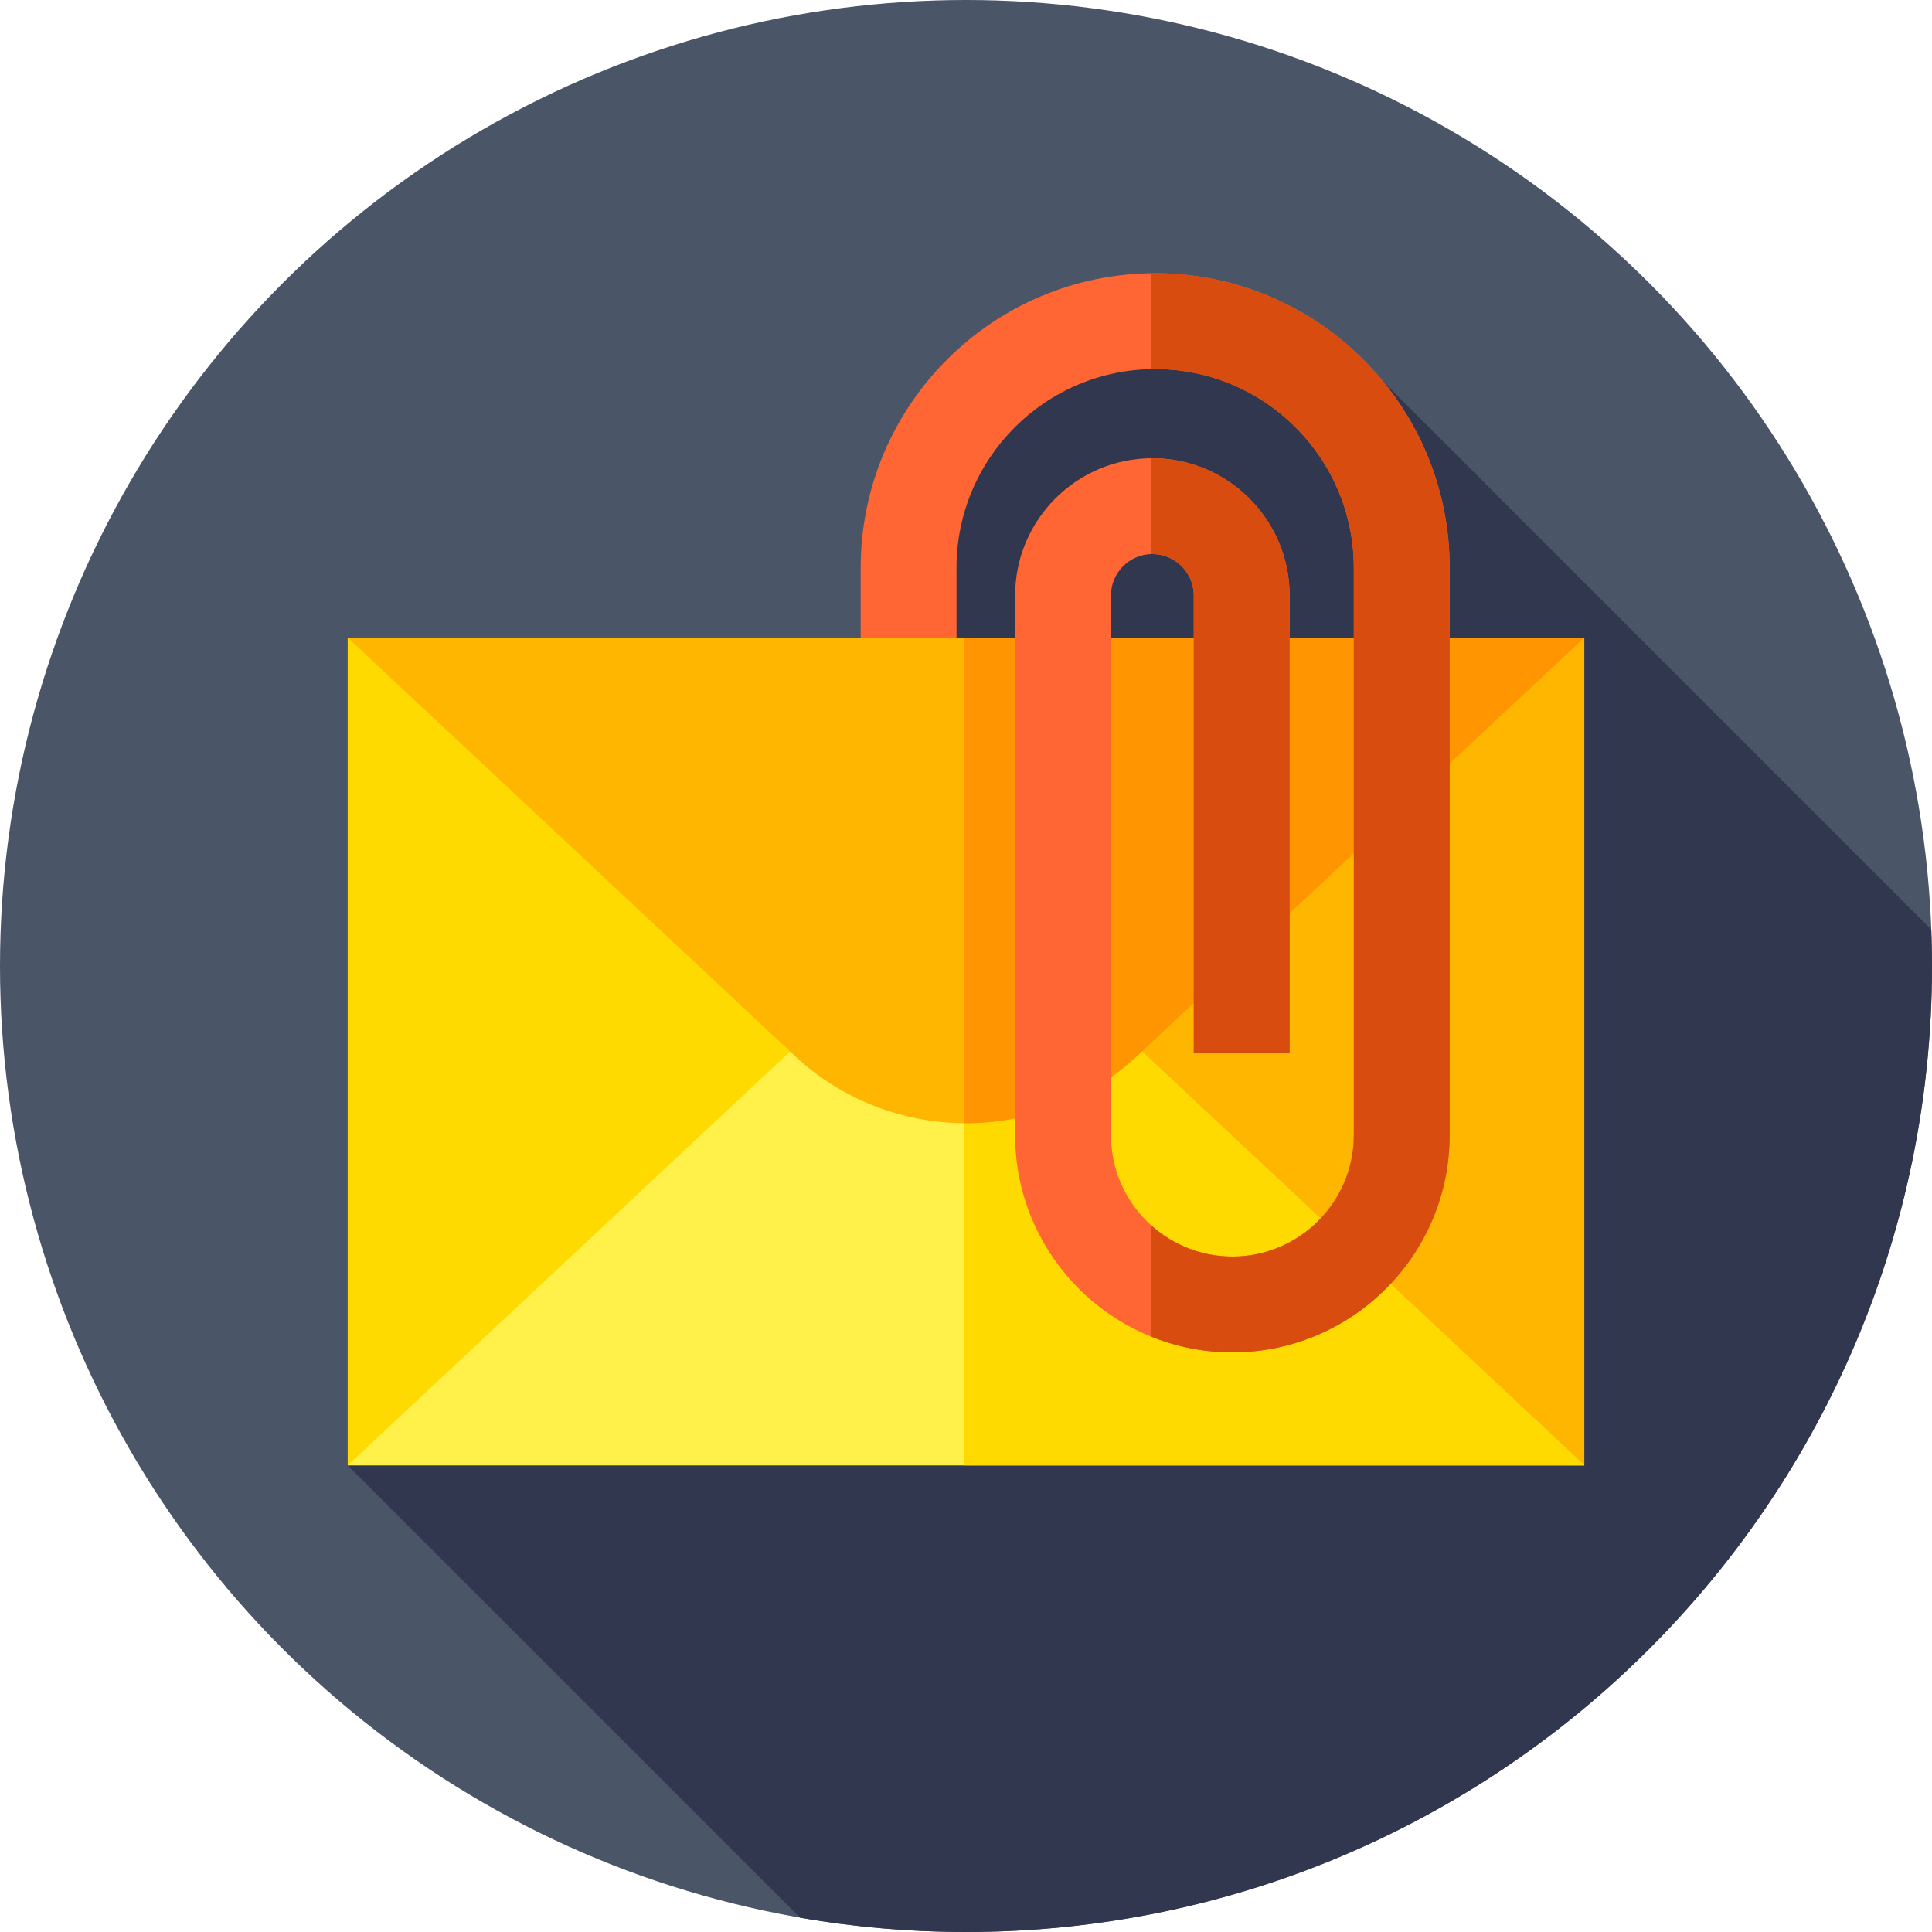 <?xml version="1.0" encoding="iso-8859-1"?>
<!-- Generator: Adobe Illustrator 19.0.0, SVG Export Plug-In . SVG Version: 6.00 Build 0)  -->
<svg version="1.1" id="Capa_1" xmlns="http://www.w3.org/2000/svg" xmlns:xlink="http://www.w3.org/1999/xlink" x="0px" y="0px"
	 viewBox="0 0 512 512" style="enable-background:new 0 0 512 512;" xml:space="preserve">
<circle style="fill:#4B5568;" cx="256" cy="256" r="256"/>
<path style="fill:#323750;" d="M512,256c0-3.236-0.081-6.453-0.2-9.66L366.461,101.001l-87.718-7.085L92.144,388.333
	l119.892,119.892C226.321,510.698,241.008,512,256,512C397.385,512,512,397.385,512,256z"/>
<rect x="92.14" y="168.98" style="fill:#FFDA00;" width="327.71" height="219.36"/>
<rect x="255.57" y="168.98" style="fill:#FFB600;" width="164.28" height="219.36"/>
<path style="fill:#FFF04A;" d="M419.856,388.333L297.532,273.901c-23.372-21.864-59.693-21.864-83.065,0L92.144,388.333H419.856z"/>
<path style="fill:#FFDA00;" d="M297.532,273.901c-11.798-11.037-26.895-16.494-41.961-16.388v130.82h164.285L297.532,273.901z"/>
<path style="fill:#FFB600;" d="M92.144,168.977l118.368,110.732c25.598,23.946,65.378,23.946,90.976,0l118.368-110.732
	L92.144,168.977L92.144,168.977z"/>
<path style="fill:#FF9500;" d="M255.571,168.977v128.682c16.487,0.106,33.006-5.872,45.916-17.95l118.369-110.732L255.571,168.977
	L255.571,168.977z"/>
<path style="fill:#FF6633;" d="M326.597,358.398c-31.748,0-57.576-25.829-57.576-57.576V157.805c0-20.055,16.316-36.37,36.37-36.37
	s36.37,16.316,36.37,36.37v121.271h-25.397V157.805c0-6.051-4.922-10.973-10.973-10.973s-10.973,4.923-10.973,10.973v143.017
	c0,17.744,14.435,32.179,32.179,32.179s32.179-14.436,32.179-32.179v-150.37c0-29.029-23.617-52.645-52.646-52.645
	s-52.645,23.617-52.645,52.645v18.51h-25.397v-18.51c0-43.033,35.009-78.042,78.042-78.042s78.043,35.01,78.043,78.042v150.37
	C384.173,332.569,358.345,358.398,326.597,358.398z"/>
<g>
	<path style="fill:#D84C0F;" d="M306.13,72.409c-0.387,0-0.768,0.024-1.154,0.029v25.397c0.385-0.008,0.767-0.029,1.154-0.029
		c29.029,0,52.646,23.617,52.646,52.645v150.37c0,17.744-14.435,32.179-32.179,32.179c-8.315,0-15.904-3.17-21.621-8.366v29.534
		c6.681,2.717,13.976,4.228,21.621,4.228c31.748,0,57.576-25.828,57.576-57.576V150.45
		C384.173,107.419,349.163,72.409,306.13,72.409z"/>
	<path style="fill:#D84C0F;" d="M305.391,146.831c6.051,0,10.973,4.923,10.973,10.973v121.271h25.397v-121.27
		c0-20.055-16.316-36.37-36.37-36.37c-0.139,0-0.276,0.009-0.415,0.01v25.407C305.115,146.847,305.251,146.831,305.391,146.831z"/>
</g>
<g>
</g>
<g>
</g>
<g>
</g>
<g>
</g>
<g>
</g>
<g>
</g>
<g>
</g>
<g>
</g>
<g>
</g>
<g>
</g>
<g>
</g>
<g>
</g>
<g>
</g>
<g>
</g>
<g>
</g>
</svg>
